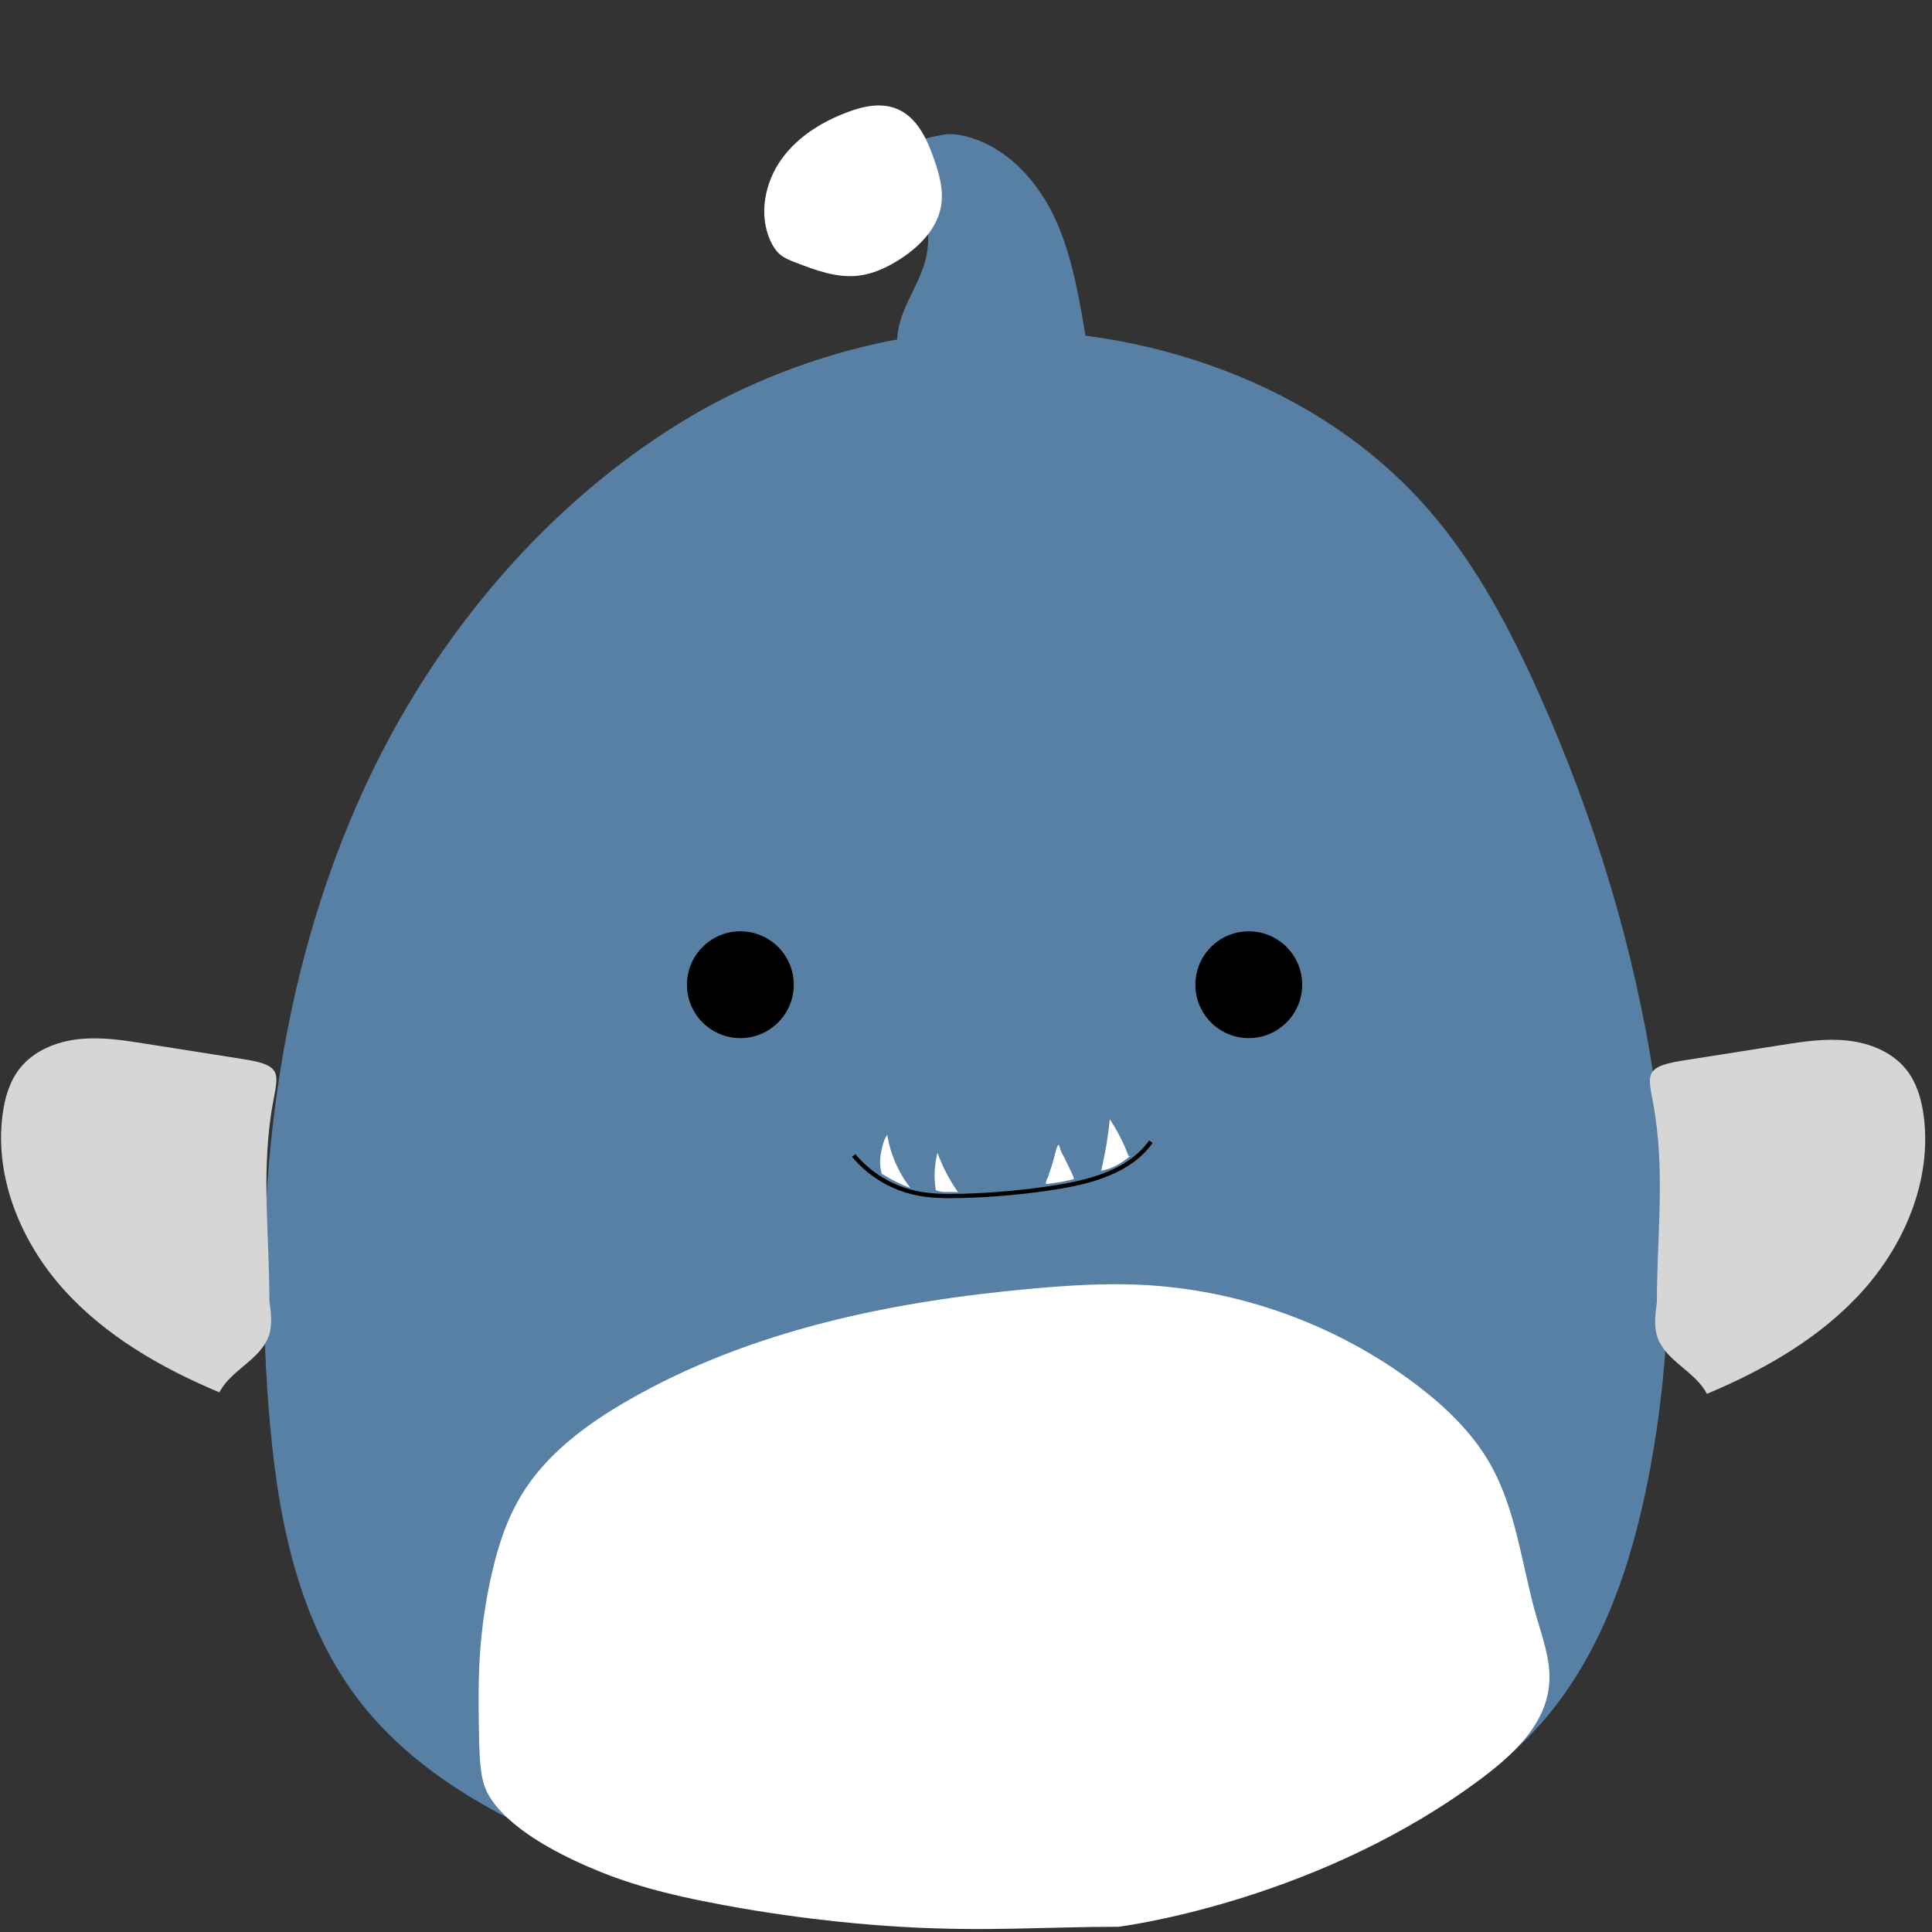 <?xml version="1.0" encoding="UTF-8"?>
<svg id="Layer_2" data-name="Layer 2" xmlns="http://www.w3.org/2000/svg" viewBox="0 0 905.17 905.17">
  <rect x="0" y="0" width="905.17" height="905.17" fill="#333333" stroke="none"/>
  <defs>
    <style>
      .cls-1 {
        fill: #fff;
      }

      .cls-2 {
        fill: #5880a5;
      }

      .cls-3 {
        fill: #d6d6d6;
      }

      .cls-4 {
        stroke: #000;
        stroke-miterlimit: 10;
        stroke-width: 2px;
      }

      .cls-4, .cls-5 {
        fill: none;
      }
    </style>
  </defs>
  <g id="Layer_10" data-name="Layer 10">
    <rect class="cls-5" width="905.17" height="905.17"/>
    <g id="Layer_1-2" data-name="Layer 1-2">
      <g>
        <path class="cls-2" d="m171.27,368.03c-41.94,90.34-53.12,192.7-45.38,291.98,3.74,47.78,12.59,97.36,41.49,135.61,24.84,32.87,62.15,54.07,100.22,69.86,122.96,50.96,268.36,52.1,386.84-8.55,24.58-12.59,48.16-27.9,66.62-48.42,28.62-31.83,43.02-74.02,51.22-116.02,24-122.88.24-251.89-50.68-366.27-13.83-31.07-29.85-61.57-52.14-87.25-51.54-59.33-133.39-87.05-211.92-84.15-47,1.74-97.94,18.14-137.94,42.68-42.02,25.78-78.19,60.61-107.11,100.4-15.97,21.96-29.78,45.5-41.21,70.14l-.02-.02Z"/>
        <path class="cls-1" d="m229.65,740.72c2.94-13.93,7.13-27.78,14.47-39.99,11.59-19.26,30.31-33.19,49.78-44.42,57.47-33.15,124.2-46.7,190.28-52.62,16.61-1.48,33.33-2.52,49.98-1.76,46.36,2.12,91.98,18.58,129.03,46.54,13.73,10.35,26.46,22.48,34.97,37.41,12.33,21.68,14.75,47.4,21.64,71.38,2.86,9.95,6.55,19.94,6.11,30.27-.94,22.06-20.48,37.73-38.11,50.28-76.16,54.15-163.8,64.91-163.8,64.91-34.71,0-62.03,2.38-102.09,0-12.09-.72-42.94-2.82-82.07-10.01-29.76-5.46-47.22-10.73-64.05-18.02-38.69-16.73-46.22-31.99-48.04-36.03-3.06-6.85-3.2-15.99-3.46-34.31-.3-20.38.24-39.41,5.36-63.63h0Z"/>
        <circle cx="346.87" cy="461.35" r="25.02"/>
        <circle cx="585.07" cy="461.35" r="25.02"/>
        <path class="cls-3" d="m776.29,609.93c-.7,5.48-1.54,11.17.2,16.41,3.76,11.31,17.77,16.09,23.22,26.7,27.26-11.43,53.62-26.54,73.3-48.6,19.68-22.06,32.03-51.88,28.32-81.23-.98-7.79-3.18-15.65-8.01-21.84-6.51-8.35-17.09-12.67-27.6-13.83-10.51-1.16-21.1.48-31.55,2.14-15.39,2.42-30.79,4.84-46.18,7.29-19.96,3.14-15.17,7.65-12.49,25.76,4.38,29.74.78,57.61.78,87.21v-.02Z"/>
        <path class="cls-3" d="m126.21,609.23c.7,5.48,1.54,11.17-.2,16.41-3.76,11.31-17.77,16.09-23.22,26.7-27.26-11.43-53.62-26.54-73.3-48.6S-2.56,551.86,1.16,522.54c.98-7.79,3.18-15.65,8.01-21.84,6.51-8.35,17.09-12.67,27.6-13.83,10.51-1.16,21.1.48,31.55,2.14,15.39,2.42,30.79,4.84,46.18,7.29,19.96,3.14,15.17,7.65,12.49,25.76-4.38,29.74-.78,57.61-.78,87.21v-.04Z"/>
        <path class="cls-4" d="m399.96,541.35c7.29,8.77,17.53,15.01,28.64,17.49,7.17,1.6,14.57,1.64,21.92,1.46,14.67-.38,29.32-1.7,43.82-3.98,16.83-2.64,34.99-7.51,44.86-21.4"/>
        <path class="cls-2" d="m427.8,88.12c6.67,9.87,8.79,22.68,5.68,34.17-2.32,8.61-7.33,16.23-10.49,24.56s-4.24,18.38.92,25.64c3.74,5.24,10.05,8.03,16.29,9.61,12.05,3.02,24.68,2.4,37.09,1.76,6.09-.32,12.27-.66,17.98-2.74,5.7-2.08,10.99-6.25,12.91-12.03,1.58-4.76.74-9.97-.12-14.91-3.22-18.52-6.55-37.33-14.91-54.17-8.37-16.83-22.64-31.69-40.89-36.21-3.38-.84-6.95-1.32-10.37-.66-6.37,1.22-19.38,3.36-22.06,9.59-3.86,9.03,2.82,7.75,7.97,15.37v.02Z"/>
        <path class="cls-1" d="m399.1,51.82c-12.77,4.44-24.98,11.69-32.89,22.68-7.91,10.99-10.87,26.06-5.24,38.37,1.1,2.42,2.56,4.74,4.6,6.45,2.04,1.68,4.56,2.68,7.03,3.62,9.43,3.64,19.3,7.35,29.34,6.25,6.95-.76,13.47-3.78,19.38-7.53,9.35-5.92,17.92-14.57,19.64-25.5,1.3-8.29-1.5-16.63-4.4-24.5-6.91-18.7-17.87-26.64-37.43-19.84h-.02Z"/>
        <path class="cls-1" d="m515.91,548.5c1.9-7.93,3.26-15.99,4.04-24.12,3.52,5.32,6.45,11.05,8.71,17.01.1.24,1.32.48,1.1.34s-.5.04-.7.22c-3.7,3.16-8.33,5.72-13.13,6.57l-.02-.02Z"/>
        <path class="cls-1" d="m438.45,557.67c-.98-5.82-.7-11.85.78-17.57,2.36,6.57,5.62,12.79,9.63,18.5-.66-.06-1.66-.14-2.9-.16-1.94-.04-2.66.1-4,0-.84-.06-2.06-.24-3.5-.76Z"/>
        <path class="cls-1" d="m491.99,548.42c1.84-4.64,3-12.11,4-12.01.32.04.3.84,1.02,2.74.5,1.34.84,1.56,2.02,4,.96,1.98,1.92,3.98,2.88,5.96.48,1,.98,2.02,1.28,3.1.02.08.04.16,0,.22-.04.04-.08.04-.12.06-2.64.64-5.3,1.18-7.97,1.6-1.34.22-2.68.4-4.02.54-.48.06-1.24.34-1.08-.4.22-.98.32-1.46.58-1.88.74-1.2.9-2.66,1.42-3.96l-.02.02Z"/>
        <path class="cls-1" d="m426.54,556.61c-5.62-7.23-9.41-15.89-10.85-24.94-1.14,1.58-1.76,3.46-2.24,5.34-1.12,4.24-1.66,8.81-.3,12.97,0,.06.04.12.1.12s.06-.12,0-.1c4.1,2.6,8.75,4.9,13.29,6.61h0Z"/>
      </g>
    </g>
  </g>
</svg>